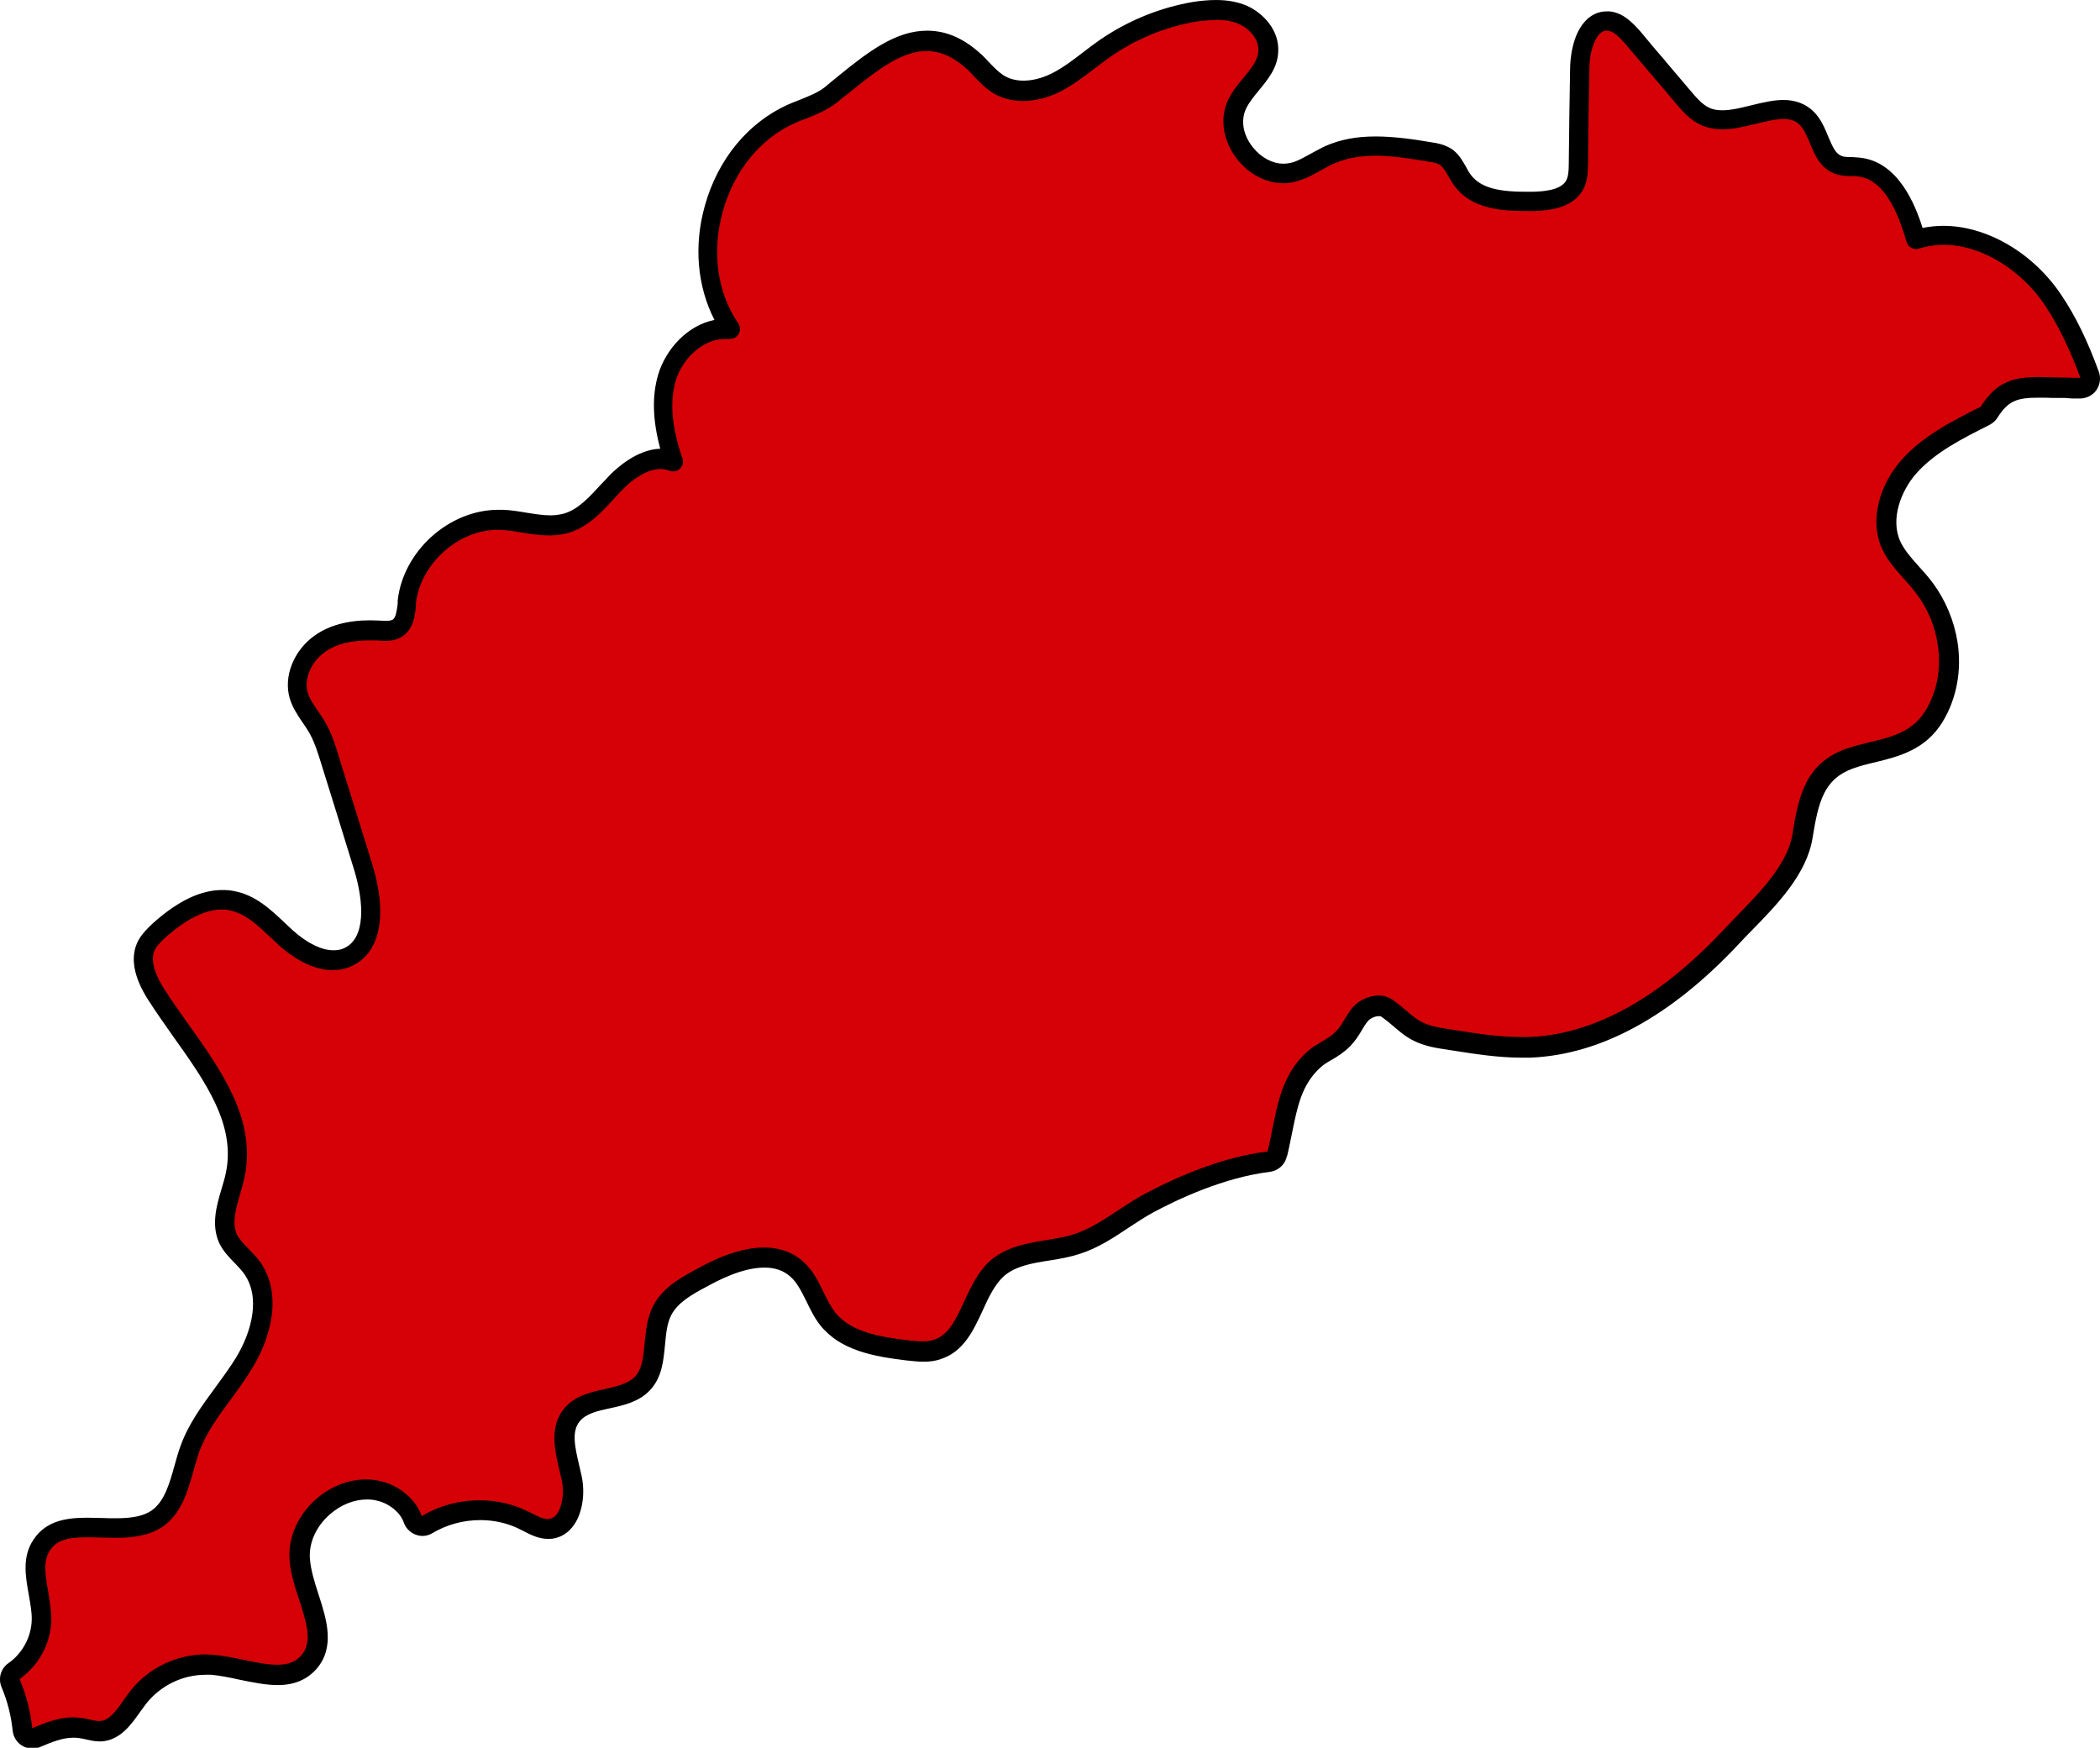 <?xml version="1.0" encoding="UTF-8"?>
<svg id="Layer_2" xmlns="http://www.w3.org/2000/svg" viewBox="0 0 79.42 66.1">
  <defs>
    <style>
      .cls-1 {
        fill: #d60007;
      }
    </style>
  </defs>
  <g id="OBJECTS">
    <g>
      <path class="cls-1" d="M1.23,65.73c-.07,0-.13-.02-.19-.05-.1-.06-.17-.17-.18-.28-.06-.61-.22-1.2-.45-1.75-.07-.16-.02-.35.13-.46.62-.43,1.02-1.17,1.04-1.92,0-.33-.05-.68-.11-1.02-.12-.68-.23-1.32.13-1.85.4-.59,1.09-.64,1.71-.64.17,0,.34,0,.54.01.19,0,.37.01.55.01.51,0,1.1-.04,1.56-.36.6-.41.81-1.16,1.01-1.88.08-.28.15-.52.23-.76.28-.77.75-1.41,1.26-2.1.28-.38.56-.76.8-1.17.65-1.06,1.05-2.58.25-3.63-.11-.14-.23-.27-.36-.4-.18-.19-.39-.4-.51-.65-.26-.57-.07-1.19.1-1.8.06-.21.12-.42.17-.62.42-1.99-.85-3.77-2.07-5.49-.32-.45-.63-.89-.91-1.32-.5-.78-.62-1.41-.37-1.89.11-.22.31-.4.46-.54.89-.79,1.67-1.17,2.39-1.17.13,0,.25.01.37.04.7.13,1.23.64,1.75,1.13.1.1.21.2.31.29.61.54,1.22.83,1.77.83.19,0,.36-.03.53-.1.92-.39,1.15-1.66.62-3.41l-1.23-3.96c-.15-.49-.3-.98-.57-1.41-.07-.12-.15-.24-.23-.35-.17-.25-.34-.5-.42-.78-.21-.67.13-1.5.81-1.97.48-.33,1.11-.5,1.88-.5.1,0,.21,0,.32,0,.09,0,.18.01.28.01.21,0,.36-.04.48-.13.25-.18.28-.52.32-.84v-.12c.19-1.65,1.79-3.1,3.45-3.1h.15c.28.02.56.06.84.11.34.05.67.11.99.11.23,0,.44-.03.63-.08.63-.19,1.08-.68,1.55-1.2.11-.12.22-.24.33-.35.26-.27.94-.89,1.7-.89.17,0,.33.03.48.09-.44-1.27-.52-2.31-.25-3.19.27-.89,1.14-1.82,2.22-1.82.06,0,.12,0,.19,0-.86-1.26-1.09-2.93-.63-4.56.46-1.64,1.52-2.94,2.92-3.56.14-.06.28-.12.41-.17.38-.15.76-.3,1.08-.55.17-.13.34-.27.52-.42,1.09-.89,2.08-1.63,3.12-1.63.64,0,1.24.27,1.83.83.08.08.15.15.22.23.22.23.4.42.62.56.27.17.6.27.97.27.39,0,.81-.1,1.21-.3.46-.23.87-.54,1.26-.85.2-.15.4-.31.61-.45,1.02-.71,2.2-1.19,3.4-1.39.25-.04.52-.07.8-.07.38,0,.71.06.99.18.5.21,1.02.74.98,1.4-.03.47-.33.83-.64,1.22-.21.26-.4.49-.54.77-.28.58-.16,1.31.32,1.89.38.47.9.74,1.43.74.12,0,.24-.01.36-.04.31-.08.58-.23.87-.39.19-.11.34-.19.5-.26.5-.23,1.07-.34,1.75-.34.61,0,1.24.08,2.06.22.23.03.41.07.57.17.22.14.33.35.46.58.06.1.12.21.19.31.41.56,1.11.81,2.33.81.13,0,.25,0,.38,0,.39-.01,1.21-.04,1.52-.6.13-.23.14-.5.15-.81,0-1.2.03-2.4.05-3.6,0-.55.15-1.26.53-1.61.15-.13.31-.2.48-.2.02,0,.09,0,.11,0,.36.03.65.35.88.61,0,0,1.61,1.89,1.93,2.27.23.27.47.55.81.71.19.09.41.13.67.13.39,0,.8-.1,1.19-.2.42-.1.79-.19,1.12-.19.36,0,.64.11.87.32.22.21.35.52.47.81.17.42.33.81.73.96.16.06.33.06.49.07.11,0,.19,0,.28.02.96.09,1.67.99,2.17,2.73.33-.1.68-.15,1.04-.15,1.53,0,3.16.96,4.16,2.46.52.77.97,1.69,1.38,2.82.04.12.02.25-.05.35-.07.1-.18.16-.31.16,0,0-.98-.02-.98-.02-.21,0-.4-.01-.59-.01-.89,0-1.37.14-1.88.94-.04.06-.09.11-.15.14-1,.5-2.13,1.07-2.89,1.94-.66.75-1.12,1.96-.65,2.97.17.37.45.68.75,1.02.18.2.36.4.52.61.45.6.75,1.31.86,2.05.16.99-.02,1.96-.5,2.75-.57.95-1.47,1.17-2.34,1.38-.3.07-.6.14-.89.25-1.28.47-1.52,1.46-1.76,2.91-.2,1.24-1.26,2.33-2.2,3.3-.17.17-.33.34-.48.5-2.5,2.68-5.07,4.09-7.63,4.2-.11,0-.22,0-.33,0-.87,0-1.72-.13-2.55-.26l-.44-.07c-.88-.13-1.19-.4-1.58-.74-.14-.12-.29-.25-.5-.4-.09-.06-.19-.09-.32-.09-.18,0-.38.07-.54.18-.18.13-.28.31-.41.52-.11.18-.22.38-.4.55-.19.2-.42.33-.63.46-.16.09-.32.19-.46.31-.81.74-.99,1.65-1.21,2.72-.05.27-.11.55-.18.82-.04.15-.18.31-.34.33-1.8.21-3.62,1.08-4.54,1.57-.32.18-.63.38-.94.59-.58.38-1.13.74-1.77.95-.34.11-.7.17-1.07.23-.73.12-1.41.23-1.94.69-.41.37-.66.91-.9,1.43-.33.72-.65,1.41-1.36,1.64-.15.05-.32.08-.52.08-.19,0-.39-.02-.61-.04-1.15-.14-2.33-.34-3-1.19-.2-.25-.33-.53-.48-.83-.2-.41-.38-.78-.7-1.06-.33-.29-.73-.43-1.23-.43-.96,0-1.95.54-2.37.77-.62.33-1.21.68-1.49,1.25-.19.38-.23.82-.27,1.24-.05.58-.1,1.11-.48,1.5-.34.34-.83.46-1.31.56-.52.12-1.05.23-1.37.64-.43.55-.24,1.32-.08,2l.08.34c.13.59.03,1.25-.25,1.62-.2.26-.44.33-.61.34h0c-.29,0-.54-.12-.81-.26l-.14-.07c-.5-.25-1.07-.38-1.65-.38-.71,0-1.4.19-2,.54-.06.04-.13.05-.19.05-.04,0-.09,0-.13-.02-.11-.04-.19-.12-.23-.23-.17-.51-.71-.95-1.31-1.08-.15-.03-.29-.05-.44-.05-.58,0-1.16.23-1.64.65-.61.53-.94,1.26-.88,1.97.03.48.19.98.35,1.46.3.92.58,1.79,0,2.46-.29.32-.68.48-1.19.48-.4,0-.88-.09-1.37-.2-.38-.08-.76-.16-1.1-.19-.09,0-.17-.01-.25-.01-.98,0-1.93.46-2.54,1.24-.08.1-.15.2-.23.31-.32.46-.66.93-1.19.97h-.02c-.2,0-.35-.03-.47-.06-.1-.02-.2-.05-.3-.06-.09-.01-.17-.02-.25-.02-.46,0-.88.17-1.4.38-.05.02-.1.03-.15.03Z"/>
      <path d="M45.99.75c.29,0,.58.04.85.15.4.17.78.58.75,1.03-.02.35-.27.66-.56,1.01-.21.25-.43.52-.58.83-.34.71-.2,1.59.37,2.29.46.56,1.09.87,1.72.87.15,0,.3-.02.45-.06.36-.09.67-.26.97-.43.15-.08.3-.17.46-.24.49-.22,1.02-.31,1.59-.31.62,0,1.29.1,2,.22.19.03.34.06.44.12.13.09.22.25.33.44.06.11.13.23.21.34.58.81,1.59.97,2.64.97.13,0,.26,0,.39,0,.43-.02,1.42-.05,1.84-.79.18-.31.19-.65.2-.99,0-1.21.03-2.4.05-3.6,0-.59.17-1.12.41-1.34.07-.06.14-.1.23-.1.02,0,.04,0,.05,0,.24.02.46.27.66.49.32.38.64.75.96,1.13.32.37.64.75.96,1.13.24.29.52.61.93.81.27.12.55.17.83.17.43,0,.87-.11,1.28-.21.42-.1.75-.18,1.03-.18.25,0,.45.06.61.22.17.16.27.42.39.69.18.45.39.95.94,1.16.22.08.43.09.62.09.08,0,.16,0,.24.01.79.08,1.4.88,1.85,2.47.03.1.09.18.18.23.06.03.12.05.18.05.04,0,.07,0,.11-.02.31-.09.62-.14.93-.14,1.53,0,3.02,1.05,3.84,2.29.55.82.98,1.77,1.34,2.74-.19,0-.38,0-.56-.01-.37,0-.71-.02-1.01-.02-.94,0-1.59.15-2.2,1.12-1.09.55-2.2,1.11-3.01,2.03-.8.91-1.23,2.27-.71,3.37.3.65.88,1.12,1.3,1.69.41.55.69,1.21.79,1.89.14.85,0,1.76-.45,2.5-.68,1.13-1.92,1.06-3.04,1.47-1.52.55-1.78,1.82-2,3.21-.21,1.34-1.63,2.58-2.58,3.6-1.97,2.11-4.49,3.96-7.37,4.08-.1,0-.21,0-.31,0-.99,0-1.96-.18-2.93-.33-1.06-.16-1.12-.49-1.92-1.07-.16-.11-.35-.17-.54-.17-.27,0-.54.1-.76.25-.42.3-.52.77-.86,1.11-.3.31-.75.46-1.08.76-1.12,1.02-1.16,2.36-1.49,3.73,0,.02-.01.03-.02.05-1.76.21-3.56,1.02-4.67,1.62-.33.18-.65.39-.97.6-.56.37-1.09.72-1.68.91-.32.1-.67.16-1.04.22-.74.12-1.5.25-2.11.77-.47.42-.74,1-1,1.56-.31.67-.58,1.26-1.14,1.44-.12.04-.26.06-.41.06-.17,0-.36-.02-.57-.04-1.07-.13-2.16-.31-2.75-1.05-.17-.22-.3-.48-.44-.76-.2-.42-.41-.85-.79-1.18-.44-.39-.96-.52-1.47-.52-1.05,0-2.11.58-2.55.82-.68.36-1.31.74-1.65,1.41-.22.44-.26.92-.31,1.38-.05.53-.09.98-.37,1.28-.26.26-.68.36-1.12.46-.55.12-1.18.26-1.58.77-.54.69-.32,1.59-.15,2.32l.08.34c.11.47.03,1.02-.18,1.3-.09.12-.2.18-.33.19,0,0-.02,0-.02,0-.17,0-.39-.11-.6-.22l-.15-.07c-.56-.28-1.19-.42-1.82-.42-.77,0-1.53.2-2.19.6-.22-.66-.89-1.18-1.58-1.33-.17-.04-.35-.06-.52-.06-.66,0-1.34.26-1.89.74-.69.6-1.07,1.46-1.01,2.28.03.52.2,1.05.37,1.55.32.99.48,1.62.07,2.09-.23.26-.52.35-.91.35-.35,0-.78-.08-1.29-.19-.38-.08-.78-.16-1.15-.19-.09,0-.19-.01-.28-.01-1.08,0-2.15.51-2.83,1.38-.08.1-.16.22-.24.33-.28.4-.55.79-.91.81-.01,0-.02,0-.04,0-.1,0-.22-.03-.35-.06-.12-.03-.23-.05-.34-.06-.1-.01-.2-.02-.29-.02-.55,0-1.05.2-1.54.41-.07-.64-.23-1.27-.48-1.86.72-.5,1.18-1.34,1.2-2.22,0-.37-.06-.74-.12-1.1-.11-.62-.2-1.16.08-1.56.27-.4.72-.48,1.4-.48.16,0,.33,0,.52.01.18,0,.37.01.56.01.61,0,1.25-.07,1.77-.42.71-.49.95-1.34,1.16-2.09.07-.25.14-.49.22-.73.26-.72.72-1.35,1.21-2.01.28-.38.57-.78.82-1.2.71-1.17,1.14-2.84.23-4.05-.12-.15-.25-.29-.39-.43-.18-.18-.35-.36-.44-.54-.2-.44-.04-.97.12-1.53.06-.22.13-.44.17-.65.45-2.15-.86-4-2.13-5.78-.31-.44-.62-.87-.9-1.31-.29-.45-.58-1.08-.36-1.51.08-.16.25-.31.38-.44.81-.72,1.52-1.07,2.14-1.07.1,0,.2,0,.3.03.59.11,1.06.56,1.56,1.03.11.1.21.2.32.3.69.61,1.39.93,2.02.93.23,0,.46-.04.67-.13,1.12-.47,1.43-1.92.83-3.87-.22-.71-.44-1.42-.66-2.13l-.57-1.83c-.15-.5-.31-1.03-.6-1.5-.07-.12-.16-.24-.24-.36-.16-.23-.3-.44-.37-.67-.16-.52.13-1.18.66-1.55.41-.29.96-.43,1.66-.43.1,0,.2,0,.3,0,.09,0,.19.02.3.02.23,0,.48-.04.7-.2.38-.29.43-.74.47-1.11v-.12c.17-1.49,1.61-2.77,3.07-2.77.04,0,.09,0,.13,0,.27.01.53.06.8.1.34.06.69.11,1.05.11.24,0,.49-.03.73-.1.73-.22,1.24-.77,1.72-1.3.11-.12.21-.23.32-.34.39-.4.93-.77,1.43-.77.11,0,.23.02.33.06.05.02.09.03.14.03.09,0,.19-.03.26-.1.11-.1.15-.26.1-.39-.41-1.19-.49-2.16-.25-2.96.25-.8,1-1.56,1.86-1.56.05,0,.1,0,.15,0,.01,0,.03,0,.04,0,.14,0,.25-.07.32-.18.08-.13.07-.28-.01-.41-.8-1.17-1.01-2.72-.58-4.25.43-1.53,1.42-2.74,2.71-3.32.13-.06.26-.11.4-.16.4-.16.81-.32,1.17-.6.17-.14.35-.28.53-.42,1.09-.89,1.99-1.55,2.89-1.55.52,0,1.03.22,1.58.73.08.08.16.16.23.24.2.21.4.42.66.59.34.22.74.33,1.18.33s.91-.11,1.38-.34c.49-.25.91-.57,1.33-.89.2-.15.39-.3.59-.44.98-.68,2.1-1.14,3.24-1.33.22-.03.48-.06.74-.06M45.99,0h0c-.33,0-.65.04-.85.07-1.26.21-2.49.71-3.56,1.45-.21.15-.42.3-.62.46-.38.29-.78.6-1.21.81-.35.17-.71.26-1.04.26-.29,0-.56-.07-.77-.21-.18-.12-.35-.29-.52-.47-.1-.11-.18-.19-.26-.27-.68-.64-1.36-.94-2.1-.94-1.17,0-2.21.78-3.36,1.72-.17.14-.35.28-.51.42-.27.21-.61.34-.98.49-.15.06-.29.11-.42.17-1.5.68-2.64,2.06-3.13,3.81-.43,1.52-.29,3.06.36,4.33-1.05.21-1.84,1.13-2.12,2.04-.25.82-.22,1.75.07,2.83-.87.03-1.62.71-1.91,1-.11.12-.22.24-.34.36-.44.48-.85.93-1.38,1.09-.15.04-.33.07-.52.07-.29,0-.59-.05-.91-.1-.3-.05-.59-.1-.9-.11-.05,0-.11,0-.16,0-1.87,0-3.61,1.57-3.81,3.44v.12c-.04.3-.07.5-.18.59-.03.02-.09.05-.26.05-.08,0-.17,0-.24-.01-.13,0-.25-.01-.36-.01-.85,0-1.55.19-2.09.57-.8.56-1.2,1.56-.95,2.39.1.33.29.62.46.87.08.11.15.22.22.33.25.4.38.85.53,1.33l.57,1.83c.22.71.44,1.43.66,2.14.36,1.19.45,2.59-.41,2.95-.11.05-.24.07-.38.07-.44,0-.98-.26-1.52-.74-.1-.09-.2-.19-.3-.28-.56-.53-1.13-1.07-1.94-1.22-.14-.03-.29-.04-.44-.04-.82,0-1.68.41-2.63,1.26-.18.17-.4.38-.55.65-.32.61-.19,1.37.39,2.27.29.45.6.89.91,1.33,1.24,1.74,2.4,3.37,2.01,5.2-.04.19-.1.39-.16.59-.19.64-.4,1.36-.09,2.05.15.31.38.55.59.76.12.13.23.24.32.36.69.91.31,2.25-.27,3.21-.24.39-.52.77-.79,1.14-.5.68-1.01,1.37-1.31,2.2-.09.24-.16.5-.23.75-.19.68-.38,1.36-.87,1.7-.3.2-.7.29-1.34.29-.18,0-.35,0-.53-.01-.21,0-.39-.01-.56-.01-.76,0-1.54.1-2.02.81-.45.65-.32,1.39-.19,2.11.06.35.12.66.11.96-.02.63-.35,1.25-.88,1.62-.29.2-.4.58-.26.91.22.52.36,1.07.42,1.65.03.24.16.45.37.57.12.07.25.1.38.1.1,0,.2-.02.29-.06.47-.2.86-.35,1.25-.35.06,0,.13,0,.19.01.1.01.19.03.27.05.15.03.33.08.52.08.02,0,.07,0,.09,0,.72-.05,1.13-.65,1.47-1.13.08-.11.15-.21.22-.3.54-.68,1.37-1.09,2.24-1.09.07,0,.15,0,.22,0,.32.03.69.1,1.04.18.53.11,1.03.21,1.47.21.62,0,1.1-.2,1.46-.6.73-.83.39-1.89.09-2.82-.15-.46-.3-.94-.33-1.37-.04-.6.24-1.22.76-1.67.41-.36.91-.56,1.4-.56.12,0,.24.01.36.04.47.1.9.45,1.03.83.07.21.24.38.45.46.08.03.17.05.26.05.13,0,.27-.04.38-.11.54-.32,1.16-.49,1.81-.49.53,0,1.04.12,1.48.34l.14.07c.3.16.6.3.93.3.02,0,.06,0,.08,0,.24-.01.6-.11.88-.49.34-.45.47-1.22.31-1.92l-.08-.35c-.18-.75-.29-1.31.01-1.68.24-.3.68-.4,1.15-.5.51-.11,1.09-.24,1.5-.67.47-.49.52-1.12.58-1.72.04-.42.07-.8.23-1.12.24-.47.74-.77,1.33-1.08.4-.22,1.34-.73,2.2-.73.4,0,.72.11.98.34.26.23.42.56.61.94.15.31.3.62.52.9.77.96,2.02,1.18,3.25,1.33.21.02.44.05.66.05.24,0,.46-.03.65-.1.86-.28,1.23-1.07,1.58-1.83.23-.51.46-.99.81-1.31.44-.38,1.07-.49,1.73-.59.39-.06.77-.13,1.14-.25.69-.22,1.29-.62,1.86-1,.3-.2.61-.4.92-.57.89-.48,2.66-1.32,4.4-1.53.3-.04.54-.24.63-.52,0-.03.02-.07.03-.09.07-.28.12-.56.18-.84.21-1.04.37-1.86,1.09-2.51.1-.09.24-.18.4-.27.23-.13.48-.29.71-.52.2-.21.34-.43.45-.62.12-.2.2-.33.31-.41.1-.07.22-.11.32-.11.04,0,.08,0,.1.02.2.14.35.27.48.38.42.36.79.68,1.77.83l.45.07c.84.13,1.71.27,2.6.27.11,0,.23,0,.34,0,2.66-.11,5.32-1.56,7.89-4.31.15-.16.31-.33.48-.5.98-1,2.08-2.14,2.3-3.5.22-1.37.43-2.22,1.51-2.62.27-.1.55-.17.85-.24.9-.22,1.92-.47,2.57-1.55.52-.87.72-1.93.55-3.01-.13-.8-.45-1.57-.93-2.22-.17-.23-.36-.44-.54-.64-.28-.31-.54-.61-.69-.93-.39-.85.03-1.92.59-2.56.72-.82,1.77-1.34,2.78-1.85.12-.06.23-.16.3-.27.41-.65.75-.76,1.56-.76.18,0,.37,0,.57.01h.42s.27.02.27.02h.3s0,0,.01,0c.24,0,.47-.12.61-.31.14-.2.18-.46.1-.69-.42-1.16-.88-2.11-1.42-2.91-1.06-1.59-2.81-2.62-4.47-2.62-.26,0-.52.03-.78.08-.28-.89-.93-2.52-2.39-2.66-.09-.01-.18-.01-.27-.02-.17,0-.3,0-.4-.04-.23-.09-.34-.34-.51-.74-.13-.32-.28-.68-.56-.95-.29-.28-.67-.43-1.13-.43-.37,0-.76.09-1.21.2-.37.09-.75.19-1.1.19-.2,0-.37-.03-.51-.1-.26-.13-.46-.36-.68-.62-.32-.38-.64-.75-.96-1.13l-.03-.04c-.31-.36-.62-.72-.92-1.09-.28-.31-.64-.71-1.17-.76,0,0-.06,0-.11,0-.27,0-.52.1-.73.29-.59.54-.65,1.58-.65,1.89-.02,1.19-.04,2.39-.05,3.6,0,.25-.02.48-.1.62-.21.38-.92.41-1.22.42-.12,0-.24,0-.37,0-1.09,0-1.7-.2-2.03-.66-.06-.08-.11-.17-.16-.27-.14-.24-.29-.52-.57-.7-.25-.15-.51-.21-.75-.24-.64-.11-1.4-.22-2.11-.22-.73,0-1.35.12-1.91.37-.16.08-.32.16-.48.25-.31.17-.56.32-.82.38-.09.02-.18.03-.27.03-.41,0-.83-.22-1.14-.6-.39-.47-.49-1.04-.27-1.49.11-.23.29-.45.48-.68.35-.43.7-.85.73-1.44.06-.84-.58-1.5-1.2-1.77-.34-.14-.71-.21-1.14-.21h0Z"/>
    </g>
  </g>
</svg>